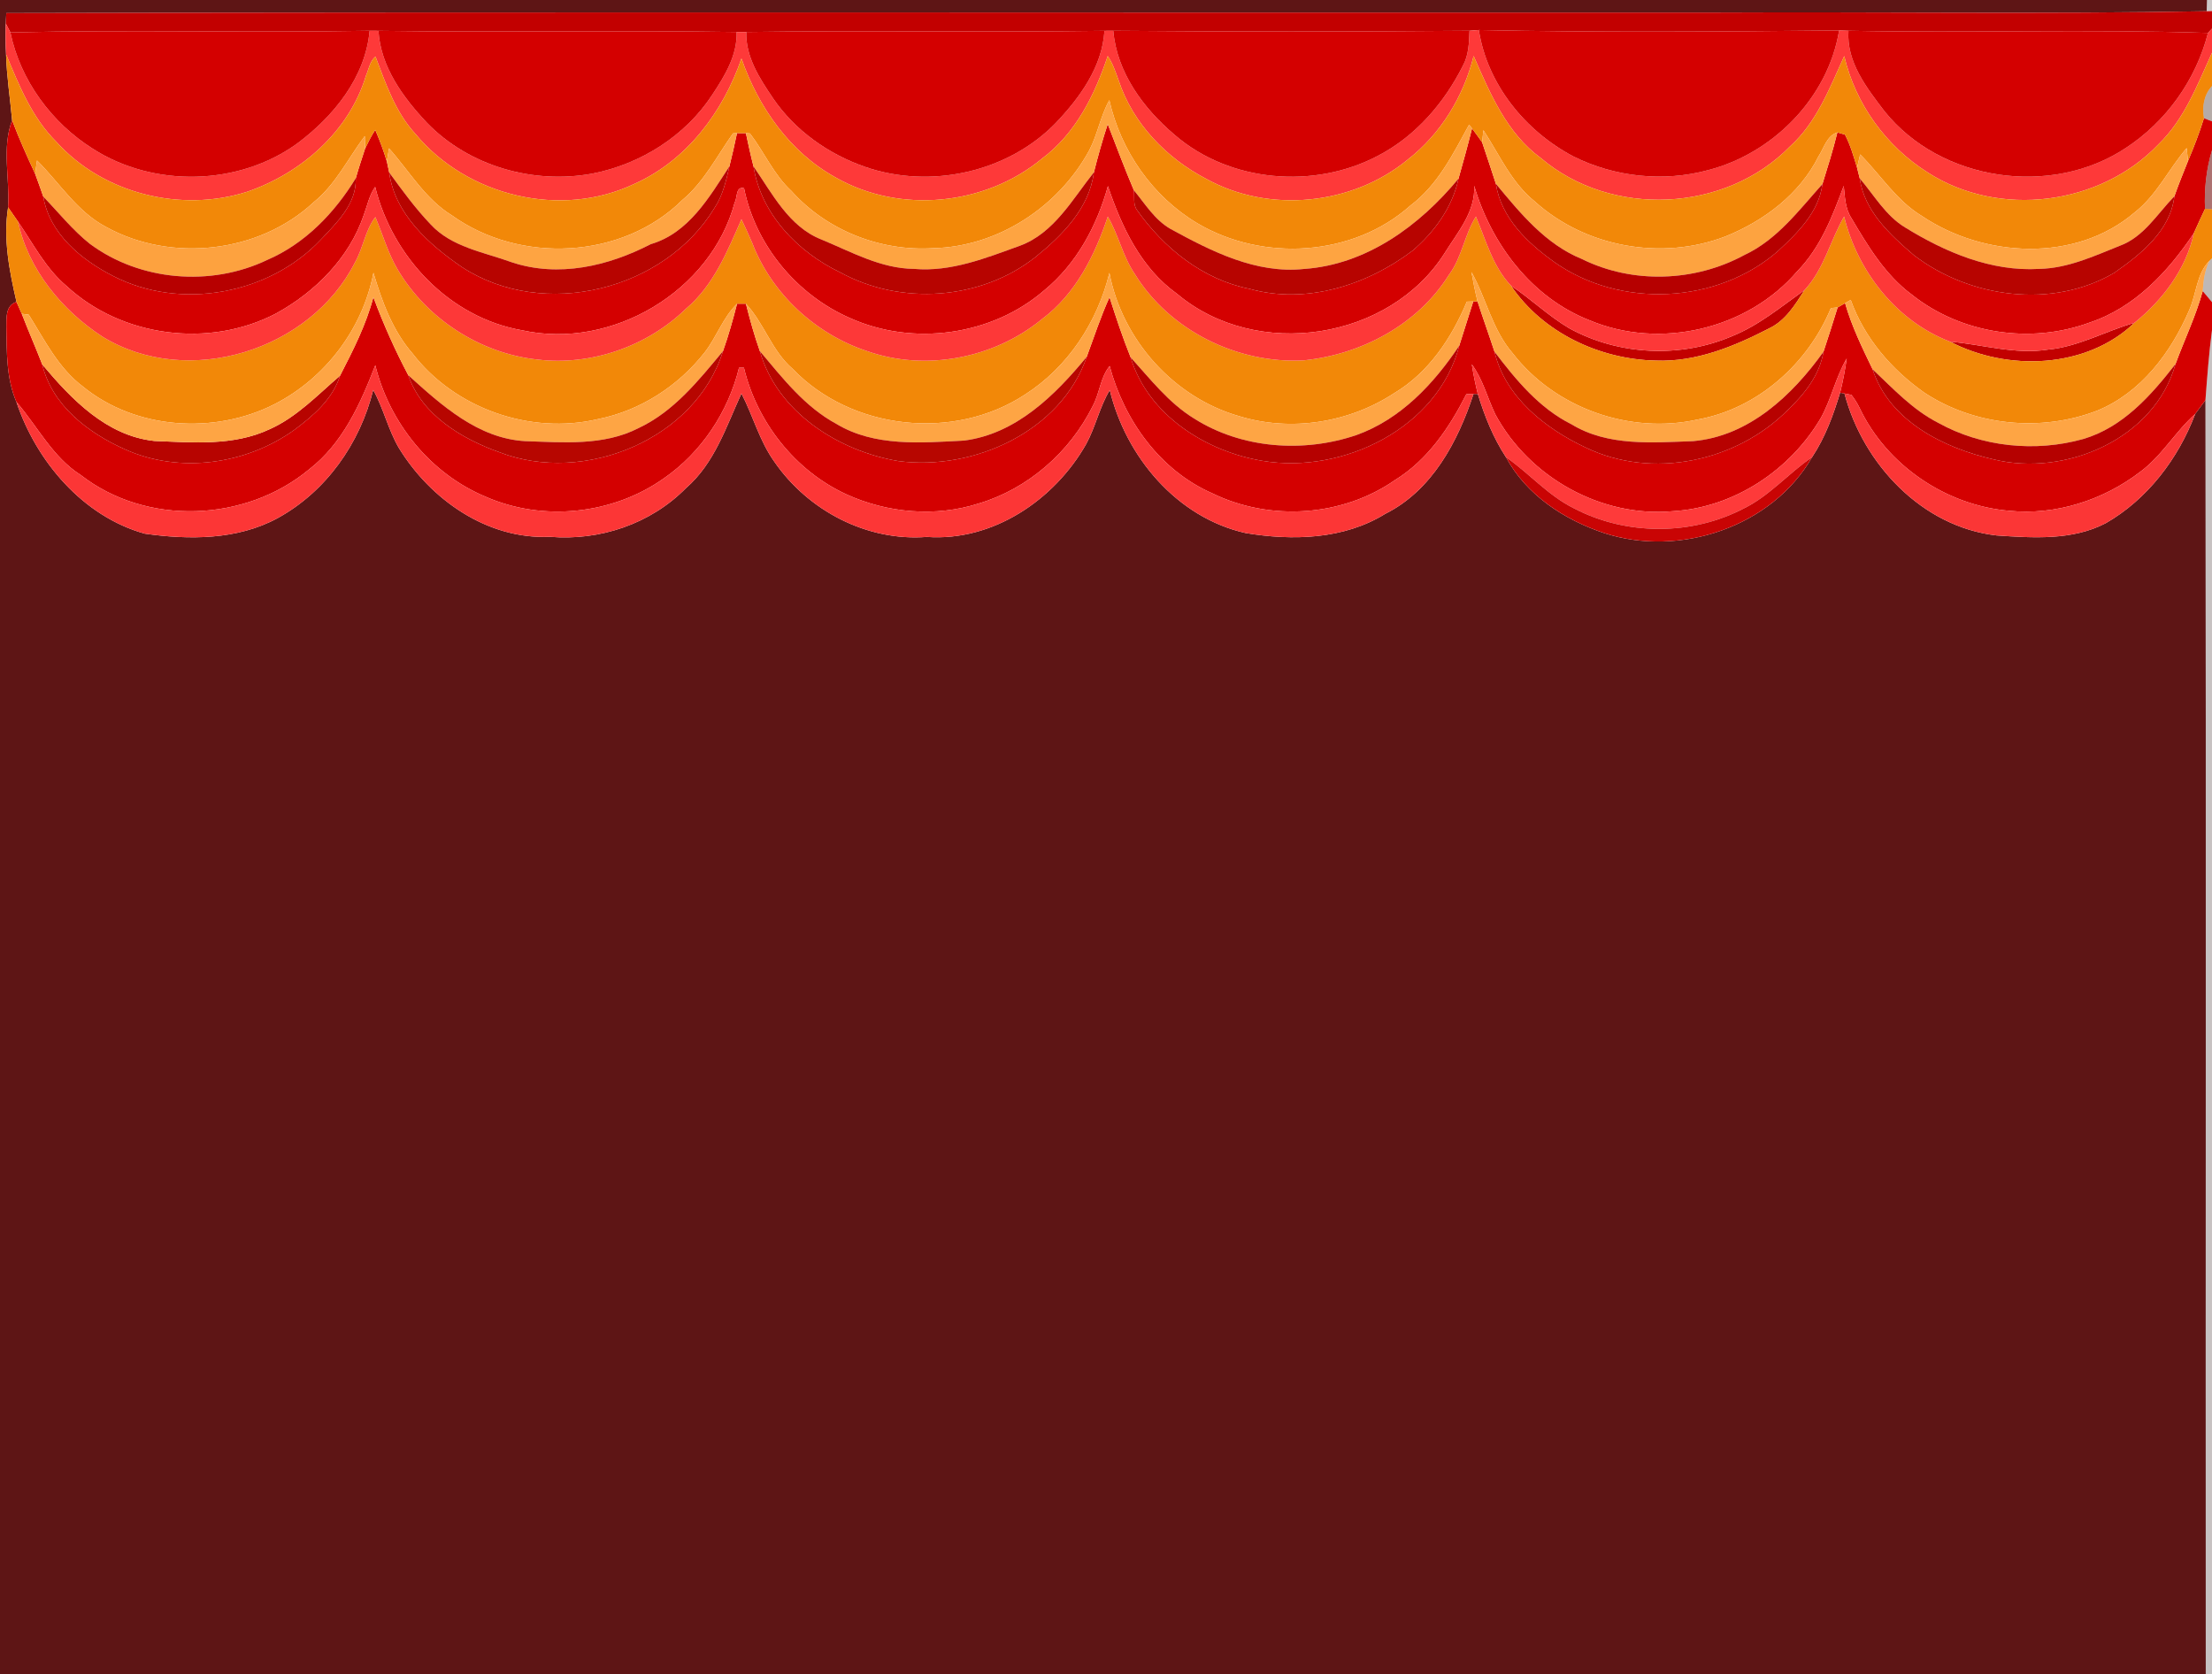 <?xml version="1.0" encoding="UTF-8" ?>
<!DOCTYPE svg PUBLIC "-//W3C//DTD SVG 1.1//EN" "http://www.w3.org/Graphics/SVG/1.1/DTD/svg11.dtd">
<svg width="358pt" height="271pt" viewBox="0 0 358 271" version="1.1" xmlns="http://www.w3.org/2000/svg">
<g id="#5e1515ff">
<path fill="#5e1515" opacity="1.00" d=" M 0.00 0.00 L 357.19 0.00 C 357.18 0.46 357.16 1.37 357.14 1.82 C 330.77 2.30 304.38 1.90 278.00 2.03 C 185.67 2.09 93.34 1.90 1.02 2.12 C 1.00 2.54 0.95 3.38 0.93 3.80 C 0.88 5.46 0.89 7.12 0.98 8.78 C 1.08 12.36 1.64 15.90 1.96 19.46 C 0.26 23.99 1.61 28.86 1.31 33.55 C 0.49 38.71 1.52 43.85 2.67 48.86 C 0.88 49.43 1.05 51.42 1.03 52.93 C 1.10 57.00 1.01 61.23 2.65 65.04 C 5.87 74.67 13.41 83.57 23.42 86.37 C 30.59 87.39 38.39 87.41 44.93 83.86 C 52.79 79.55 58.27 71.76 60.40 63.11 C 62.08 66.10 62.81 69.52 64.55 72.49 C 69.67 80.86 78.87 87.33 88.99 86.88 C 97.07 87.56 105.30 84.80 111.02 79.00 C 115.65 74.99 117.53 69.06 120.00 63.68 C 121.88 67.31 122.92 71.36 125.32 74.72 C 130.78 82.65 140.31 87.65 150.01 86.90 C 160.69 87.66 170.65 80.92 175.79 71.87 C 177.32 69.07 177.96 65.87 179.61 63.13 C 182.22 73.94 190.48 83.77 201.59 86.27 C 209.17 87.54 217.48 87.32 224.20 83.16 C 231.76 79.39 235.96 71.47 238.48 63.76 L 239.18 63.77 C 240.27 67.34 241.67 70.85 243.73 73.99 C 247.01 80.10 253.18 84.14 259.63 86.28 C 271.82 90.28 286.79 85.28 293.27 74.00 C 295.39 70.81 296.71 67.20 297.81 63.56 L 298.52 63.69 C 301.53 75.10 311.07 85.28 323.13 86.66 C 329.02 87.06 335.39 87.50 340.80 84.68 C 347.56 80.81 352.55 74.22 355.28 67.00 C 355.83 66.25 356.38 65.51 356.94 64.76 C 357.06 133.51 356.95 202.25 356.99 271.00 L 0.00 271.00 L 0.00 0.00 Z" />
</g>
<g id="#14040438">
<path fill="#140404" opacity="0.22" d=" M 357.19 0.00 L 358.00 0.00 L 358.00 1.79 L 357.14 1.82 C 357.16 1.37 357.18 0.46 357.19 0.00 Z" />
</g>
<g id="#c20000ff">
<path fill="#c20000" opacity="1.00" d=" M 1.02 2.12 C 93.34 1.90 185.67 2.09 278.00 2.03 C 304.38 1.90 330.77 2.30 357.14 1.82 L 358.00 1.79 L 358.00 4.64 L 357.35 5.33 C 337.96 4.70 318.55 5.36 299.16 4.98 C 298.78 4.97 298.02 4.95 297.65 4.93 C 278.22 5.12 258.76 5.27 239.34 4.86 C 238.96 4.89 238.21 4.95 237.83 4.98 C 218.62 5.14 199.40 5.15 180.18 4.98 C 179.82 4.99 179.11 4.99 178.75 4.99 C 159.43 5.25 140.10 4.90 120.78 5.18 C 120.39 5.18 119.61 5.18 119.22 5.18 C 99.90 4.89 80.57 5.26 61.25 4.99 C 60.89 4.99 60.18 4.98 59.82 4.98 C 40.45 5.32 21.06 4.79 1.68 5.25 C 1.50 4.89 1.12 4.16 0.93 3.80 C 0.95 3.38 1.00 2.54 1.02 2.12 Z" />
<path fill="#c20000" opacity="1.00" d=" M 244.55 46.24 C 247.78 48.39 250.60 51.13 253.94 53.11 C 261.93 57.52 271.95 58.00 280.34 54.40 C 284.66 52.66 288.27 49.64 292.04 46.96 C 290.53 49.33 288.98 51.88 286.34 53.14 C 280.67 56.07 274.49 58.62 267.98 58.36 C 258.92 58.17 249.69 53.86 244.55 46.24 Z" />
<path fill="#c20000" opacity="1.00" d=" M 331.46 56.58 C 336.39 56.12 340.74 53.59 345.44 52.25 C 337.66 59.71 324.86 60.13 315.62 55.30 C 320.89 55.75 326.13 57.42 331.46 56.58 Z" />
</g>
<g id="#fe3939ff">
<path fill="#fe3939" opacity="1.00" d=" M 0.93 3.80 C 1.12 4.16 1.50 4.89 1.68 5.25 C 3.29 13.00 8.35 19.86 15.00 24.06 C 24.88 30.40 38.65 30.11 48.16 23.18 C 54.01 18.80 59.14 12.51 59.82 4.98 C 60.18 4.98 60.89 4.99 61.25 4.99 C 61.61 10.83 65.24 15.78 69.12 19.89 C 75.92 26.91 86.35 29.87 95.89 28.09 C 103.69 26.57 110.97 21.98 115.32 15.27 C 117.32 12.24 119.33 8.96 119.22 5.18 C 119.61 5.18 120.39 5.18 120.78 5.18 C 120.67 9.21 122.93 12.67 125.09 15.87 C 128.65 21.13 134.09 24.96 140.05 27.02 C 150.57 30.65 163.09 27.91 170.88 19.89 C 174.77 15.79 178.39 10.83 178.75 4.99 C 179.11 4.99 179.82 4.99 180.18 4.98 C 180.76 11.76 185.08 17.57 190.13 21.84 C 199.04 29.55 212.76 30.67 223.07 25.18 C 229.09 22.05 233.73 16.67 236.75 10.66 C 237.71 8.92 237.76 6.91 237.83 4.98 C 238.21 4.95 238.96 4.89 239.34 4.86 C 240.70 13.66 246.88 21.23 254.65 25.32 C 261.33 28.66 269.25 29.50 276.46 27.53 C 286.99 24.82 295.88 15.77 297.65 4.93 C 298.02 4.95 298.78 4.97 299.16 4.98 C 298.82 10.03 302.11 14.22 305.00 18.01 C 314.09 29.33 331.88 31.96 343.97 24.00 C 350.56 19.72 355.40 12.95 357.35 5.33 L 358.00 4.64 L 358.00 8.54 C 355.62 13.74 353.54 19.29 349.34 23.35 C 339.92 33.24 323.55 35.34 312.02 27.93 C 305.27 23.69 300.31 16.86 298.48 9.08 C 296.11 14.26 294.04 19.78 289.70 23.70 C 279.25 34.41 260.79 35.28 249.38 25.58 C 243.83 21.54 241.17 15.12 238.50 9.06 C 236.86 15.63 233.19 21.67 227.81 25.85 C 218.86 33.22 205.37 34.58 195.21 28.94 C 188.79 25.60 183.34 19.98 181.05 13.03 C 180.56 11.67 180.10 10.27 179.28 9.06 C 177.18 15.36 174.10 21.60 168.64 25.67 C 159.47 33.27 145.66 34.66 135.28 28.74 C 127.82 24.64 122.77 17.38 120.00 9.47 C 117.03 18.08 111.18 25.95 102.71 29.74 C 90.83 35.43 75.64 31.77 67.27 21.71 C 64.00 18.17 62.44 13.56 60.77 9.15 C 59.84 9.93 59.68 11.24 59.21 12.30 C 56.50 21.27 48.75 28.02 40.05 31.02 C 29.32 34.47 16.69 31.37 9.10 22.93 C 5.16 19.02 3.08 13.80 0.98 8.78 C 0.89 7.12 0.88 5.46 0.93 3.80 Z" />
</g>
<g id="#d40000ff">
<path fill="#d40000" opacity="1.00" d=" M 1.68 5.25 C 21.06 4.79 40.45 5.32 59.82 4.98 C 59.14 12.51 54.01 18.80 48.16 23.18 C 38.65 30.11 24.88 30.40 15.00 24.06 C 8.35 19.86 3.29 13.00 1.68 5.25 Z" />
<path fill="#d40000" opacity="1.00" d=" M 61.25 4.99 C 80.57 5.26 99.90 4.89 119.22 5.18 C 119.33 8.96 117.32 12.24 115.32 15.27 C 110.97 21.98 103.69 26.57 95.89 28.09 C 86.35 29.87 75.92 26.91 69.12 19.89 C 65.24 15.78 61.61 10.83 61.25 4.99 Z" />
<path fill="#d40000" opacity="1.00" d=" M 120.78 5.18 C 140.10 4.90 159.43 5.25 178.75 4.99 C 178.39 10.83 174.77 15.79 170.88 19.89 C 163.09 27.91 150.57 30.65 140.05 27.02 C 134.09 24.96 128.65 21.13 125.09 15.87 C 122.93 12.67 120.67 9.21 120.78 5.18 Z" />
<path fill="#d40000" opacity="1.00" d=" M 180.18 4.98 C 199.40 5.15 218.62 5.14 237.83 4.98 C 237.76 6.91 237.71 8.92 236.75 10.66 C 233.73 16.67 229.09 22.05 223.07 25.18 C 212.76 30.67 199.04 29.55 190.13 21.84 C 185.08 17.57 180.76 11.76 180.18 4.98 Z" />
<path fill="#d40000" opacity="1.00" d=" M 239.34 4.86 C 258.76 5.27 278.22 5.12 297.65 4.93 C 295.88 15.77 286.99 24.82 276.46 27.53 C 269.25 29.50 261.33 28.66 254.65 25.32 C 246.88 21.23 240.70 13.66 239.34 4.86 Z" />
<path fill="#d40000" opacity="1.00" d=" M 299.16 4.98 C 318.55 5.36 337.96 4.70 357.35 5.33 C 355.40 12.95 350.56 19.72 343.97 24.00 C 331.88 31.96 314.09 29.33 305.00 18.01 C 302.11 14.22 298.82 10.03 299.16 4.98 Z" />
<path fill="#d40000" opacity="1.00" d=" M 354.12 26.05 C 355.08 23.79 355.97 21.48 356.70 19.13 C 357.02 19.26 357.67 19.51 358.00 19.64 L 358.00 24.31 C 357.08 27.39 356.73 30.59 356.87 33.80 C 356.25 35.11 355.65 36.42 355.06 37.74 C 350.89 44.00 345.47 49.80 338.15 52.22 C 328.60 55.73 317.36 54.02 309.39 47.66 C 305.09 44.47 302.30 39.80 299.62 35.27 C 298.62 33.72 298.59 31.85 298.40 30.09 C 296.56 35.03 294.63 40.07 290.87 43.91 C 282.82 53.31 268.65 56.64 257.24 51.83 C 247.89 48.17 241.37 39.50 238.59 30.07 C 238.80 34.25 235.96 37.52 233.88 40.85 C 224.95 55.09 203.35 58.37 190.52 47.57 C 184.65 43.38 181.55 36.74 179.31 30.12 C 177.52 36.57 174.24 42.70 169.00 46.99 C 160.54 54.32 147.79 56.07 137.60 51.49 C 128.97 47.74 122.30 39.72 120.42 30.47 C 119.03 30.10 119.37 32.01 118.90 32.78 C 115.06 47.14 99.02 56.66 84.53 53.46 C 72.78 51.43 63.53 41.63 60.72 30.25 C 59.75 31.60 59.45 33.28 58.87 34.81 C 56.52 41.74 51.03 47.25 44.70 50.72 C 33.90 56.40 19.72 54.59 10.76 46.28 C 7.38 43.44 5.39 39.46 2.93 35.89 C 2.40 35.10 1.86 34.33 1.31 33.55 C 1.61 28.86 0.26 23.99 1.96 19.46 C 3.07 22.40 4.35 25.26 5.68 28.11 C 6.14 29.35 6.58 30.59 7.01 31.83 C 8.01 37.82 13.18 42.06 18.31 44.67 C 29.18 50.28 43.48 47.68 51.86 38.85 C 54.49 36.05 57.72 33.01 57.58 28.85 C 58.04 27.23 58.57 25.64 59.09 24.04 C 59.59 23.01 60.10 21.98 60.73 21.02 C 61.45 22.69 62.08 24.39 62.61 26.13 C 62.70 26.57 62.89 27.46 62.99 27.91 C 63.90 34.65 69.45 39.59 74.77 43.23 C 87.98 51.86 107.55 47.00 115.65 33.63 C 116.99 31.62 117.52 29.24 118.05 26.92 C 118.50 25.14 118.90 23.34 119.28 21.55 C 119.64 21.55 120.36 21.55 120.72 21.56 C 121.11 23.35 121.49 25.15 121.95 26.93 C 123.17 34.65 129.11 40.78 135.96 44.07 C 145.81 49.48 158.75 48.59 167.60 41.59 C 171.93 38.08 176.30 33.70 177.04 27.89 C 177.70 25.27 178.43 22.66 179.28 20.09 C 180.67 23.67 182.01 27.26 183.51 30.79 C 183.66 31.84 183.34 33.05 184.00 33.97 C 188.35 40.14 194.66 45.23 202.20 46.74 C 211.37 49.32 221.20 46.17 228.60 40.58 C 232.15 37.55 235.07 33.54 236.05 28.91 C 236.82 26.21 237.56 23.51 238.24 20.79 C 238.79 21.52 239.34 22.26 239.87 23.02 C 240.62 25.26 241.38 27.50 242.10 29.75 C 242.96 35.29 247.23 39.32 251.57 42.42 C 262.20 49.94 277.84 49.23 287.69 40.69 C 290.90 37.71 294.36 34.37 294.95 29.79 C 295.81 27.02 296.68 24.25 297.37 21.43 C 297.68 21.52 298.30 21.70 298.60 21.79 C 299.48 23.47 300.00 25.32 300.55 27.13 C 300.66 27.57 300.88 28.44 300.99 28.87 C 301.73 34.16 305.89 37.98 309.73 41.28 C 318.75 48.22 332.17 50.05 342.17 44.16 C 346.48 41.15 351.25 37.36 351.91 31.77 C 352.59 29.84 353.36 27.95 354.12 26.05 Z" />
<path fill="#d40000" opacity="1.00" d=" M 352.09 58.92 C 353.54 54.98 355.38 51.17 356.50 47.11 C 356.87 47.56 357.62 48.45 358.00 48.90 L 358.00 53.42 C 357.51 57.18 357.22 60.97 356.94 64.76 C 356.38 65.51 355.83 66.25 355.28 67.00 C 352.05 69.88 349.89 73.78 346.39 76.36 C 340.41 80.95 332.72 83.43 325.18 82.67 C 314.98 81.81 305.35 75.30 300.96 66.01 C 300.59 65.26 300.15 64.56 299.64 63.91 C 299.36 63.85 298.80 63.75 298.52 63.69 L 297.81 63.56 C 298.27 61.73 298.62 59.88 298.88 58.02 C 297.09 61.06 296.40 64.59 294.68 67.67 C 289.73 76.09 280.66 82.13 270.81 82.73 C 259.18 83.82 247.47 77.25 241.98 67.01 C 240.71 64.34 239.99 61.39 238.21 58.97 C 238.45 60.58 238.78 62.18 239.18 63.77 L 238.48 63.76 C 238.19 63.77 237.61 63.79 237.32 63.80 C 234.56 69.24 231.04 74.46 225.74 77.72 C 217.21 83.64 205.55 84.39 196.24 79.86 C 187.74 76.15 181.95 68.02 179.59 59.24 C 178.08 61.08 177.97 63.69 176.83 65.76 C 173.14 73.18 166.37 79.11 158.40 81.49 C 151.42 83.72 143.63 83.04 136.99 80.01 C 128.69 76.20 122.52 68.34 120.40 59.51 C 120.20 59.51 119.81 59.51 119.61 59.51 C 117.86 66.67 113.52 73.22 107.44 77.42 C 99.20 83.26 87.90 84.47 78.64 80.41 C 69.69 76.70 63.05 68.47 60.74 59.12 C 58.32 65.36 55.48 71.76 50.01 75.98 C 39.74 84.50 23.74 85.16 13.11 76.91 C 8.52 74.01 6.10 69.04 2.65 65.04 C 1.01 61.23 1.10 57.00 1.03 52.93 C 1.05 51.42 0.88 49.43 2.67 48.86 C 2.88 49.34 3.30 50.30 3.52 50.78 C 4.58 53.53 5.77 56.24 6.84 58.99 C 8.43 65.63 14.32 70.10 20.27 72.74 C 29.10 76.70 39.81 75.17 47.60 69.60 C 50.69 67.29 53.82 64.63 55.03 60.81 C 57.14 56.71 59.25 52.58 60.43 48.10 C 62.04 52.43 63.92 56.65 66.08 60.73 C 68.26 67.17 74.76 71.03 80.85 73.20 C 94.49 78.49 112.56 71.13 117.01 56.83 C 117.91 54.32 118.62 51.74 119.29 49.16 C 119.64 49.16 120.36 49.16 120.72 49.16 C 121.38 51.74 122.08 54.32 122.98 56.83 C 125.79 66.69 135.67 72.98 145.37 74.62 C 157.53 76.25 171.73 69.83 175.88 57.75 C 177.07 54.52 178.15 51.24 179.57 48.10 C 180.62 51.38 181.70 54.65 182.99 57.84 C 185.79 67.14 195.15 73.07 204.35 74.59 C 217.35 76.78 232.75 69.25 236.17 55.95 C 236.92 53.56 237.67 51.18 238.44 48.79 L 239.13 48.78 C 240.01 51.51 240.99 54.21 241.88 56.93 C 243.59 64.22 250.12 69.38 256.61 72.42 C 267.38 77.65 281.02 74.74 289.35 66.35 C 292.05 63.76 294.49 60.73 295.12 56.93 C 295.90 54.54 296.68 52.16 297.41 49.76 C 297.71 49.59 298.32 49.24 298.62 49.07 C 299.68 52.80 301.39 56.29 303.07 59.77 C 305.79 68.15 314.57 72.49 322.60 74.34 C 334.28 77.23 348.72 71.02 352.09 58.92 Z" />
</g>
<g id="#f28808ff">
<path fill="#f28808" opacity="1.00" d=" M 0.98 8.78 C 3.08 13.80 5.16 19.02 9.10 22.93 C 16.69 31.37 29.32 34.47 40.05 31.02 C 48.75 28.02 56.50 21.27 59.21 12.30 C 59.68 11.24 59.84 9.93 60.77 9.15 C 62.44 13.56 64.00 18.17 67.27 21.71 C 75.64 31.77 90.83 35.43 102.71 29.74 C 111.18 25.95 117.03 18.08 120.00 9.47 C 122.77 17.38 127.82 24.64 135.28 28.74 C 145.66 34.66 159.47 33.27 168.64 25.67 C 174.10 21.60 177.18 15.36 179.28 9.06 C 180.10 10.27 180.56 11.67 181.05 13.03 C 183.34 19.98 188.79 25.60 195.21 28.94 C 205.37 34.58 218.86 33.22 227.81 25.85 C 233.19 21.67 236.86 15.63 238.50 9.06 C 241.17 15.12 243.83 21.54 249.38 25.58 C 260.79 35.28 279.25 34.41 289.70 23.70 C 294.04 19.78 296.11 14.26 298.48 9.08 C 300.31 16.86 305.27 23.69 312.02 27.93 C 323.55 35.34 339.92 33.24 349.34 23.35 C 353.54 19.29 355.62 13.74 358.00 8.54 L 358.00 13.92 C 356.70 15.32 356.36 17.29 356.70 19.13 C 355.97 21.48 355.08 23.79 354.12 26.05 C 354.06 25.53 353.96 24.49 353.90 23.97 C 350.98 27.37 349.05 31.61 345.44 34.41 C 335.92 42.54 321.10 41.72 311.05 34.96 C 306.94 32.48 304.38 28.32 301.06 24.99 C 300.93 25.53 300.68 26.60 300.55 27.13 C 300.00 25.32 299.48 23.47 298.60 21.79 C 298.30 21.70 297.68 21.52 297.37 21.43 C 295.64 21.98 295.21 23.96 294.31 25.32 C 291.26 31.42 285.49 35.75 279.27 38.26 C 268.97 42.23 256.60 40.03 248.39 32.60 C 244.61 29.56 242.67 25.03 240.08 21.07 C 240.03 21.55 239.92 22.53 239.87 23.02 C 239.34 22.26 238.79 21.52 238.24 20.79 L 237.77 20.17 C 235.17 24.92 232.71 29.93 228.26 33.27 C 219.00 41.55 204.38 42.40 193.81 36.15 C 186.55 31.83 181.39 24.43 179.54 16.21 C 178.11 18.76 177.65 21.72 176.30 24.31 C 171.35 33.45 161.52 39.94 151.03 40.17 C 142.49 40.71 133.83 37.31 128.10 30.92 C 125.23 28.29 123.70 24.63 121.38 21.60 L 120.72 21.56 C 120.36 21.55 119.64 21.55 119.28 21.55 L 118.63 21.59 C 116.02 25.27 113.95 29.44 110.41 32.39 C 100.71 41.99 84.13 42.73 73.17 34.88 C 68.82 32.22 66.27 27.72 62.96 24.01 C 62.87 24.54 62.70 25.60 62.61 26.13 C 62.08 24.39 61.45 22.69 60.73 21.02 C 60.10 21.98 59.59 23.01 59.09 24.04 C 59.08 23.54 59.06 22.53 59.04 22.02 C 56.33 25.64 54.33 29.86 50.74 32.75 C 41.92 40.97 27.73 42.53 17.22 36.76 C 12.49 34.29 9.67 29.63 5.99 25.97 C 5.91 26.50 5.76 27.57 5.68 28.11 C 4.35 25.26 3.07 22.40 1.96 19.46 C 1.64 15.90 1.08 12.36 0.98 8.78 Z" />
<path fill="#f28808" opacity="1.00" d=" M 1.31 33.55 C 1.86 34.33 2.40 35.10 2.93 35.89 C 4.55 43.61 10.08 50.26 16.59 54.49 C 30.41 62.96 50.29 56.73 57.48 42.41 C 58.79 40.09 59.11 37.26 60.75 35.13 C 61.96 37.95 62.78 40.96 64.36 43.62 C 69.10 51.62 77.71 57.19 86.97 58.19 C 95.66 59.24 104.73 56.07 111.00 49.98 C 115.49 46.20 117.70 40.70 120.00 35.48 C 120.61 36.74 121.18 38.02 121.74 39.31 C 124.89 47.52 131.97 54.05 140.29 56.81 C 149.79 60.17 160.88 58.01 168.64 51.64 C 174.09 47.57 177.18 41.36 179.29 35.05 C 181.03 38.00 181.70 41.46 183.64 44.31 C 189.30 53.52 200.34 58.93 211.05 58.32 C 220.35 57.36 229.47 52.53 234.50 44.48 C 236.62 41.65 237.01 37.98 238.87 35.05 C 240.50 38.90 241.59 43.12 244.55 46.24 C 249.69 53.86 258.92 58.17 267.98 58.36 C 274.49 58.62 280.67 56.07 286.34 53.14 C 288.98 51.88 290.53 49.33 292.04 46.96 C 295.21 43.56 296.20 38.95 298.46 35.04 C 300.65 43.95 306.94 51.98 315.62 55.30 C 324.86 60.13 337.66 59.71 345.44 52.25 C 350.00 48.57 353.81 43.56 355.06 37.74 C 355.65 36.42 356.25 35.11 356.87 33.80 L 358.00 33.85 L 358.00 41.81 L 357.61 42.19 C 355.47 44.32 355.49 47.58 354.31 50.20 C 351.38 57.05 346.49 63.58 339.40 66.47 C 330.33 69.97 319.56 68.92 311.43 63.54 C 306.14 59.81 301.72 54.69 299.53 48.54 C 299.31 48.67 298.85 48.94 298.62 49.07 C 298.32 49.24 297.71 49.59 297.41 49.76 C 297.14 49.78 296.59 49.83 296.32 49.86 C 292.61 58.86 284.49 66.13 274.79 67.89 C 263.82 70.35 251.71 66.09 244.82 57.17 C 241.52 53.38 240.56 48.32 238.15 44.03 C 238.42 45.62 238.74 47.21 239.13 48.78 L 238.44 48.79 C 238.18 48.80 237.66 48.81 237.40 48.82 C 234.94 54.71 231.20 60.34 225.60 63.66 C 218.31 68.42 208.95 69.92 200.60 67.37 C 189.97 64.35 181.61 54.99 179.55 44.16 C 177.61 52.14 172.83 59.43 165.86 63.88 C 154.37 71.41 137.82 69.62 128.29 59.70 C 124.92 56.81 123.69 52.34 120.72 49.16 C 120.36 49.16 119.64 49.16 119.29 49.16 C 117.00 51.39 115.99 54.53 114.05 57.03 C 109.78 62.48 103.61 66.47 96.79 67.83 C 85.83 70.41 73.63 66.13 66.76 57.20 C 63.52 53.48 61.83 48.80 60.44 44.15 C 58.70 53.23 52.62 61.24 44.40 65.43 C 34.69 70.36 21.96 69.53 13.43 62.57 C 9.44 59.57 7.23 55.04 4.65 50.93 C 4.37 50.89 3.80 50.82 3.52 50.78 C 3.30 50.30 2.88 49.34 2.67 48.86 C 1.52 43.85 0.49 38.71 1.31 33.55 Z" />
</g>
<g id="#2d110459">
<path fill="#2d1104" opacity="0.35" d=" M 356.70 19.13 C 356.36 17.29 356.70 15.32 358.00 13.92 L 358.00 19.64 C 357.67 19.51 357.02 19.26 356.70 19.13 Z" />
</g>
<g id="#fea441ff">
<path fill="#fea441" opacity="1.00" d=" M 176.30 24.31 C 177.65 21.72 178.11 18.76 179.54 16.21 C 181.39 24.43 186.55 31.83 193.81 36.15 C 204.38 42.40 219.00 41.55 228.26 33.27 C 232.71 29.93 235.17 24.92 237.77 20.17 L 238.24 20.79 C 237.56 23.51 236.82 26.21 236.05 28.91 C 229.77 36.51 221.20 42.82 211.07 43.53 C 203.26 44.35 196.07 40.67 189.44 37.05 C 186.89 35.59 185.33 33.00 183.51 30.79 C 182.01 27.26 180.67 23.67 179.28 20.09 C 178.43 22.66 177.70 25.27 177.04 27.89 C 173.57 32.24 170.60 37.72 165.10 39.76 C 159.59 41.75 153.93 44.04 147.94 43.52 C 142.54 43.47 137.76 40.75 132.91 38.75 C 127.66 36.67 124.98 31.31 121.95 26.93 C 121.49 25.15 121.11 23.35 120.72 21.56 L 121.38 21.60 C 123.70 24.63 125.23 28.29 128.10 30.92 C 133.83 37.31 142.49 40.71 151.03 40.17 C 161.52 39.94 171.35 33.45 176.30 24.31 Z" />
</g>
<g id="#fea442ff">
<path fill="#fea442" opacity="1.00" d=" M 110.41 32.39 C 113.95 29.44 116.02 25.27 118.63 21.59 L 119.28 21.55 C 118.90 23.34 118.50 25.14 118.05 26.92 C 114.79 31.93 111.45 37.73 105.31 39.52 C 98.45 43.08 90.37 44.96 82.83 42.45 C 78.31 40.80 73.09 40.01 69.69 36.31 C 67.21 33.71 65.09 30.80 62.99 27.91 C 62.89 27.46 62.70 26.57 62.61 26.13 C 62.70 25.60 62.87 24.54 62.96 24.01 C 66.27 27.72 68.82 32.22 73.17 34.88 C 84.13 42.73 100.71 41.99 110.41 32.39 Z" />
</g>
<g id="#fda340ff">
<path fill="#fda340" opacity="1.00" d=" M 240.08 21.07 C 242.67 25.03 244.61 29.56 248.39 32.60 C 256.60 40.03 268.97 42.23 279.27 38.26 C 285.49 35.75 291.26 31.42 294.31 25.32 C 295.21 23.96 295.64 21.98 297.37 21.43 C 296.68 24.25 295.81 27.02 294.95 29.79 C 291.15 34.02 287.61 38.81 282.31 41.28 C 274.29 45.63 264.25 45.99 256.04 41.93 C 250.14 39.54 246.05 34.51 242.10 29.75 C 241.38 27.50 240.62 25.26 239.87 23.02 C 239.92 22.53 240.03 21.55 240.08 21.07 Z" />
</g>
<g id="#fda23fff">
<path fill="#fda23f" opacity="1.00" d=" M 50.74 32.75 C 54.33 29.86 56.33 25.64 59.04 22.02 C 59.06 22.53 59.08 23.54 59.09 24.04 C 58.57 25.64 58.04 27.23 57.58 28.85 C 54.14 34.47 49.37 39.44 43.23 42.08 C 34.11 46.44 22.64 45.50 14.51 39.44 C 11.72 37.21 9.48 34.39 7.01 31.83 C 6.58 30.59 6.14 29.35 5.68 28.11 C 5.76 27.57 5.91 26.50 5.99 25.97 C 9.67 29.63 12.49 34.29 17.22 36.76 C 27.73 42.53 41.92 40.97 50.74 32.75 Z" />
</g>
<g id="#fea443ff">
<path fill="#fea443" opacity="1.00" d=" M 345.44 34.41 C 349.05 31.61 350.98 27.37 353.90 23.97 C 353.96 24.49 354.06 25.53 354.12 26.05 C 353.36 27.95 352.59 29.84 351.91 31.77 C 349.15 34.59 346.97 38.35 343.10 39.77 C 338.90 41.45 334.65 43.43 330.05 43.52 C 322.25 43.99 314.81 40.81 308.31 36.80 C 305.17 34.89 303.32 31.60 300.99 28.87 C 300.88 28.44 300.66 27.57 300.55 27.13 C 300.68 26.60 300.93 25.53 301.06 24.99 C 304.38 28.32 306.94 32.48 311.05 34.96 C 321.10 41.72 335.92 42.54 345.44 34.41 Z" />
</g>
<g id="#73111096">
<path fill="#731110" opacity="0.59" d=" M 356.87 33.80 C 356.73 30.59 357.08 27.39 358.00 24.31 L 358.00 33.85 L 356.87 33.80 Z" />
</g>
<g id="#b70400ff">
<path fill="#b70400" opacity="1.00" d=" M 105.31 39.52 C 111.45 37.73 114.79 31.93 118.05 26.92 C 117.52 29.24 116.99 31.62 115.65 33.63 C 107.55 47.00 87.98 51.86 74.77 43.23 C 69.45 39.59 63.90 34.65 62.99 27.91 C 65.09 30.80 67.21 33.71 69.69 36.31 C 73.09 40.01 78.31 40.80 82.83 42.45 C 90.37 44.96 98.45 43.08 105.31 39.52 Z" />
<path fill="#b70400" opacity="1.00" d=" M 121.95 26.93 C 124.98 31.31 127.66 36.67 132.91 38.75 C 137.76 40.75 142.54 43.47 147.94 43.52 C 153.93 44.04 159.59 41.75 165.10 39.76 C 170.60 37.72 173.57 32.24 177.04 27.89 C 176.30 33.70 171.93 38.08 167.60 41.59 C 158.75 48.59 145.81 49.48 135.96 44.07 C 129.11 40.78 123.17 34.65 121.95 26.93 Z" />
<path fill="#b70400" opacity="1.00" d=" M 211.07 43.53 C 221.20 42.82 229.77 36.51 236.05 28.91 C 235.07 33.54 232.15 37.55 228.60 40.58 C 221.20 46.17 211.37 49.32 202.20 46.74 C 194.66 45.23 188.35 40.14 184.00 33.97 C 183.34 33.05 183.66 31.84 183.51 30.79 C 185.33 33.00 186.89 35.59 189.44 37.05 C 196.07 40.67 203.26 44.35 211.07 43.53 Z" />
<path fill="#b70400" opacity="1.00" d=" M 300.99 28.87 C 303.32 31.60 305.17 34.89 308.31 36.80 C 314.81 40.81 322.25 43.99 330.05 43.52 C 334.65 43.43 338.90 41.45 343.10 39.77 C 346.97 38.35 349.15 34.59 351.91 31.77 C 351.25 37.36 346.48 41.15 342.17 44.16 C 332.17 50.05 318.75 48.22 309.73 41.28 C 305.89 37.98 301.73 34.16 300.99 28.87 Z" />
<path fill="#b70400" opacity="1.00" d=" M 6.84 58.99 C 11.58 64.64 17.24 70.54 24.98 71.37 C 31.18 71.61 37.78 72.21 43.57 69.50 C 48.02 67.54 51.39 63.92 55.03 60.81 C 53.82 64.63 50.69 67.29 47.60 69.60 C 39.81 75.17 29.10 76.70 20.27 72.74 C 14.32 70.10 8.43 65.63 6.84 58.99 Z" />
</g>
<g id="#b70000ff">
<path fill="#b70000" opacity="1.00" d=" M 57.58 28.85 C 57.72 33.01 54.49 36.05 51.86 38.85 C 43.48 47.68 29.18 50.28 18.31 44.67 C 13.18 42.06 8.01 37.82 7.01 31.83 C 9.48 34.39 11.72 37.21 14.51 39.44 C 22.64 45.50 34.11 46.44 43.23 42.08 C 49.37 39.44 54.14 34.47 57.58 28.85 Z" />
</g>
<g id="#fd3838ff">
<path fill="#fd3838" opacity="1.00" d=" M 58.87 34.81 C 59.45 33.28 59.75 31.60 60.72 30.25 C 63.53 41.63 72.78 51.43 84.53 53.46 C 99.02 56.66 115.06 47.14 118.90 32.78 C 119.37 32.01 119.03 30.10 120.42 30.47 C 122.30 39.72 128.97 47.74 137.60 51.49 C 147.79 56.07 160.54 54.32 169.00 46.99 C 174.24 42.70 177.52 36.57 179.31 30.12 C 181.55 36.74 184.65 43.38 190.52 47.57 C 203.35 58.37 224.95 55.09 233.88 40.85 C 235.96 37.52 238.80 34.25 238.59 30.07 C 241.37 39.50 247.89 48.17 257.24 51.83 C 268.65 56.64 282.82 53.31 290.87 43.91 C 294.63 40.07 296.56 35.03 298.40 30.09 C 298.59 31.85 298.62 33.72 299.62 35.27 C 302.30 39.80 305.09 44.47 309.39 47.66 C 317.36 54.02 328.60 55.73 338.15 52.22 C 345.47 49.80 350.89 44.00 355.06 37.74 C 353.81 43.56 350.00 48.57 345.44 52.25 C 340.74 53.59 336.39 56.12 331.46 56.58 C 326.13 57.42 320.89 55.75 315.62 55.30 C 306.94 51.98 300.65 43.95 298.46 35.04 C 296.20 38.95 295.21 43.56 292.04 46.96 C 288.27 49.64 284.66 52.66 280.34 54.40 C 271.95 58.00 261.93 57.52 253.94 53.11 C 250.60 51.13 247.78 48.39 244.55 46.24 C 241.59 43.12 240.50 38.90 238.87 35.05 C 237.01 37.98 236.62 41.65 234.50 44.48 C 229.47 52.53 220.35 57.36 211.05 58.32 C 200.34 58.93 189.30 53.52 183.64 44.31 C 181.70 41.46 181.03 38.00 179.29 35.05 C 177.18 41.36 174.09 47.57 168.64 51.64 C 160.88 58.01 149.79 60.17 140.29 56.81 C 131.97 54.05 124.89 47.52 121.74 39.31 C 121.18 38.02 120.61 36.74 120.00 35.48 C 117.70 40.70 115.49 46.20 111.00 49.98 C 104.73 56.07 95.66 59.24 86.97 58.19 C 77.71 57.19 69.10 51.62 64.36 43.62 C 62.78 40.96 61.96 37.95 60.75 35.13 C 59.11 37.26 58.79 40.09 57.48 42.41 C 50.29 56.73 30.41 62.96 16.59 54.49 C 10.08 50.26 4.55 43.61 2.93 35.89 C 5.39 39.46 7.38 43.44 10.76 46.28 C 19.72 54.59 33.90 56.40 44.70 50.72 C 51.03 47.25 56.52 41.74 58.87 34.81 Z" />
</g>
<g id="#b60000ff">
<path fill="#b60000" opacity="1.00" d=" M 242.10 29.75 C 246.05 34.51 250.14 39.54 256.04 41.93 C 264.25 45.99 274.29 45.63 282.31 41.28 C 287.61 38.81 291.15 34.02 294.95 29.79 C 294.36 34.37 290.90 37.71 287.69 40.69 C 277.84 49.23 262.20 49.94 251.57 42.42 C 247.23 39.32 242.96 35.29 242.10 29.75 Z" />
</g>
<g id="#fea544ff">
<path fill="#fea544" opacity="1.00" d=" M 354.31 50.20 C 355.49 47.58 355.47 44.32 357.61 42.19 C 356.82 43.71 356.61 45.43 356.50 47.11 C 355.38 51.17 353.54 54.98 352.09 58.92 C 348.13 64.02 343.56 69.18 337.14 71.06 C 329.38 73.23 320.71 72.35 313.64 68.41 C 309.54 66.31 306.38 62.89 303.07 59.77 C 301.39 56.29 299.68 52.80 298.62 49.07 C 298.85 48.94 299.31 48.67 299.53 48.54 C 301.72 54.69 306.14 59.81 311.43 63.54 C 319.56 68.92 330.33 69.97 339.40 66.47 C 346.49 63.58 351.38 57.05 354.31 50.20 Z" />
<path fill="#fea544" opacity="1.00" d=" M 60.44 44.15 C 61.83 48.80 63.52 53.48 66.76 57.20 C 73.63 66.13 85.83 70.41 96.79 67.83 C 103.61 66.47 109.78 62.48 114.05 57.03 C 115.99 54.53 117.00 51.39 119.29 49.16 C 118.62 51.74 117.91 54.32 117.01 56.83 C 113.07 61.58 109.05 66.62 103.32 69.30 C 97.67 72.20 91.11 71.59 84.99 71.40 C 77.35 70.96 71.46 65.59 66.08 60.73 C 63.92 56.65 62.04 52.43 60.43 48.10 C 59.25 52.58 57.14 56.71 55.03 60.81 C 51.39 63.92 48.02 67.54 43.57 69.50 C 37.78 72.21 31.18 71.61 24.98 71.37 C 17.24 70.54 11.58 64.64 6.84 58.99 C 5.77 56.24 4.58 53.53 3.52 50.78 C 3.80 50.82 4.37 50.89 4.65 50.93 C 7.23 55.04 9.44 59.57 13.43 62.57 C 21.96 69.53 34.69 70.36 44.40 65.43 C 52.62 61.24 58.70 53.23 60.44 44.15 Z" />
<path fill="#fea544" opacity="1.00" d=" M 165.86 63.88 C 172.83 59.43 177.61 52.14 179.55 44.16 C 181.61 54.99 189.97 64.35 200.60 67.37 C 208.95 69.92 218.31 68.42 225.60 63.66 C 231.20 60.34 234.94 54.71 237.40 48.82 C 237.66 48.81 238.18 48.80 238.44 48.79 C 237.67 51.18 236.92 53.56 236.17 55.95 C 232.05 62.13 226.68 67.86 219.52 70.42 C 210.94 73.33 200.95 72.63 193.23 67.72 C 189.14 65.20 186.17 61.35 182.99 57.84 C 181.70 54.65 180.62 51.38 179.57 48.10 C 178.15 51.24 177.07 54.52 175.88 57.75 C 170.74 63.99 164.42 70.25 156.00 71.31 C 149.10 71.67 141.55 72.34 135.37 68.61 C 130.25 65.85 126.65 61.19 122.98 56.83 C 122.08 54.32 121.38 51.74 120.72 49.16 C 123.69 52.34 124.92 56.81 128.29 59.70 C 137.82 69.62 154.37 71.41 165.86 63.88 Z" />
<path fill="#fea544" opacity="1.00" d=" M 238.15 44.03 C 240.56 48.32 241.52 53.38 244.82 57.17 C 251.71 66.09 263.82 70.35 274.79 67.89 C 284.49 66.13 292.61 58.86 296.32 49.86 C 296.59 49.83 297.14 49.78 297.41 49.76 C 296.68 52.16 295.90 54.54 295.12 56.93 C 290.09 63.97 283.04 70.62 274.01 71.40 C 267.40 71.63 260.23 72.27 254.33 68.67 C 249.10 66.06 245.35 61.49 241.88 56.93 C 240.99 54.21 240.01 51.51 239.13 48.78 C 238.74 47.21 238.42 45.62 238.15 44.03 Z" />
</g>
<g id="#210d054b">
<path fill="#210d05" opacity="0.29" d=" M 357.61 42.19 L 358.00 41.81 L 358.00 48.90 C 357.62 48.45 356.87 47.56 356.50 47.11 C 356.61 45.43 356.82 43.71 357.61 42.19 Z" />
</g>
<g id="#1804043c">
<path fill="#180404" opacity="0.24" d=" M 356.94 64.76 C 357.22 60.97 357.51 57.18 358.00 53.42 L 358.00 271.00 L 356.99 271.00 C 356.95 202.25 357.06 133.51 356.94 64.76 Z" />
</g>
<g id="#b60100ff">
<path fill="#b60100" opacity="1.00" d=" M 219.52 70.42 C 226.68 67.86 232.05 62.13 236.17 55.95 C 232.75 69.25 217.35 76.78 204.35 74.59 C 195.15 73.07 185.79 67.14 182.99 57.84 C 186.17 61.35 189.14 65.20 193.23 67.72 C 200.95 72.63 210.94 73.33 219.52 70.42 Z" />
</g>
<g id="#b70600ff">
<path fill="#b70600" opacity="1.00" d=" M 103.32 69.30 C 109.05 66.62 113.07 61.58 117.01 56.83 C 112.56 71.13 94.49 78.49 80.85 73.20 C 74.76 71.03 68.26 67.17 66.08 60.73 C 71.46 65.59 77.35 70.96 84.99 71.40 C 91.11 71.59 97.67 72.20 103.32 69.30 Z" />
<path fill="#b70600" opacity="1.00" d=" M 122.98 56.83 C 126.65 61.19 130.25 65.85 135.37 68.61 C 141.55 72.34 149.10 71.67 156.00 71.31 C 164.42 70.25 170.74 63.99 175.88 57.75 C 171.73 69.83 157.53 76.25 145.37 74.62 C 135.67 72.98 125.79 66.69 122.98 56.83 Z" />
</g>
<g id="#b70200ff">
<path fill="#b70200" opacity="1.00" d=" M 241.88 56.93 C 245.35 61.49 249.10 66.06 254.33 68.67 C 260.23 72.27 267.40 71.63 274.01 71.40 C 283.04 70.62 290.09 63.97 295.12 56.93 C 294.49 60.73 292.05 63.76 289.35 66.35 C 281.02 74.74 267.38 77.65 256.61 72.42 C 250.12 69.38 243.59 64.22 241.88 56.93 Z" />
</g>
<g id="#fe3a3aff">
<path fill="#fe3a3a" opacity="1.00" d=" M 294.68 67.67 C 296.40 64.59 297.09 61.06 298.88 58.02 C 298.62 59.88 298.27 61.73 297.81 63.56 C 296.71 67.20 295.39 70.81 293.27 74.00 C 289.48 76.58 286.45 80.20 282.31 82.25 C 273.82 86.72 263.18 86.71 254.69 82.25 C 250.54 80.20 247.50 76.60 243.73 73.99 C 241.67 70.85 240.27 67.34 239.18 63.77 C 238.78 62.18 238.45 60.58 238.21 58.97 C 239.99 61.39 240.71 64.34 241.98 67.01 C 247.47 77.25 259.18 83.82 270.81 82.73 C 280.66 82.13 289.73 76.09 294.68 67.67 Z" />
</g>
<g id="#fc3636ff">
<path fill="#fc3636" opacity="1.00" d=" M 50.01 75.98 C 55.48 71.76 58.32 65.36 60.74 59.12 C 63.05 68.47 69.69 76.70 78.64 80.41 C 87.90 84.47 99.20 83.26 107.44 77.42 C 113.52 73.22 117.86 66.67 119.61 59.51 C 119.81 59.51 120.20 59.51 120.40 59.51 C 122.52 68.34 128.69 76.20 136.99 80.01 C 143.63 83.04 151.42 83.72 158.40 81.49 C 166.37 79.11 173.14 73.18 176.83 65.76 C 177.97 63.69 178.08 61.08 179.59 59.24 C 181.95 68.02 187.74 76.15 196.24 79.86 C 205.55 84.39 217.21 83.64 225.74 77.72 C 231.04 74.46 234.56 69.24 237.32 63.80 C 237.61 63.79 238.19 63.77 238.48 63.76 C 235.96 71.47 231.76 79.39 224.20 83.16 C 217.48 87.32 209.17 87.54 201.59 86.27 C 190.48 83.77 182.22 73.94 179.61 63.13 C 177.96 65.87 177.32 69.07 175.79 71.87 C 170.65 80.92 160.69 87.66 150.01 86.90 C 140.31 87.65 130.78 82.65 125.32 74.72 C 122.92 71.36 121.88 67.31 120.00 63.68 C 117.53 69.06 115.65 74.99 111.02 79.00 C 105.30 84.80 97.07 87.56 88.99 86.88 C 78.87 87.33 69.67 80.86 64.55 72.49 C 62.81 69.52 62.08 66.10 60.40 63.11 C 58.27 71.76 52.79 79.55 44.93 83.86 C 38.39 87.41 30.59 87.39 23.42 86.37 C 13.41 83.57 5.87 74.67 2.65 65.04 C 6.10 69.04 8.52 74.01 13.11 76.91 C 23.74 85.16 39.74 84.50 50.01 75.98 Z" />
</g>
<g id="#b50100ff">
<path fill="#b50100" opacity="1.00" d=" M 337.14 71.06 C 343.56 69.18 348.13 64.02 352.09 58.92 C 348.72 71.02 334.28 77.23 322.60 74.34 C 314.57 72.49 305.79 68.15 303.07 59.77 C 306.38 62.89 309.54 66.31 313.64 68.41 C 320.71 72.35 329.38 73.23 337.14 71.06 Z" />
</g>
<g id="#fb3636ff">
<path fill="#fb3636" opacity="1.00" d=" M 298.52 63.69 C 298.80 63.75 299.36 63.85 299.64 63.91 C 300.15 64.56 300.59 65.26 300.96 66.01 C 305.35 75.30 314.98 81.81 325.18 82.67 C 332.72 83.43 340.41 80.95 346.39 76.36 C 349.89 73.78 352.05 69.88 355.28 67.00 C 352.55 74.22 347.56 80.81 340.80 84.68 C 335.39 87.50 329.02 87.06 323.13 86.66 C 311.07 85.28 301.53 75.10 298.52 63.69 Z" />
</g>
<g id="#c90404ff">
<path fill="#c90404" opacity="1.00" d=" M 243.73 73.99 C 247.50 76.60 250.54 80.20 254.69 82.25 C 263.18 86.71 273.82 86.72 282.31 82.25 C 286.45 80.20 289.48 76.58 293.27 74.00 C 286.79 85.28 271.82 90.28 259.63 86.28 C 253.18 84.14 247.01 80.10 243.73 73.99 Z" />
</g>
</svg>
